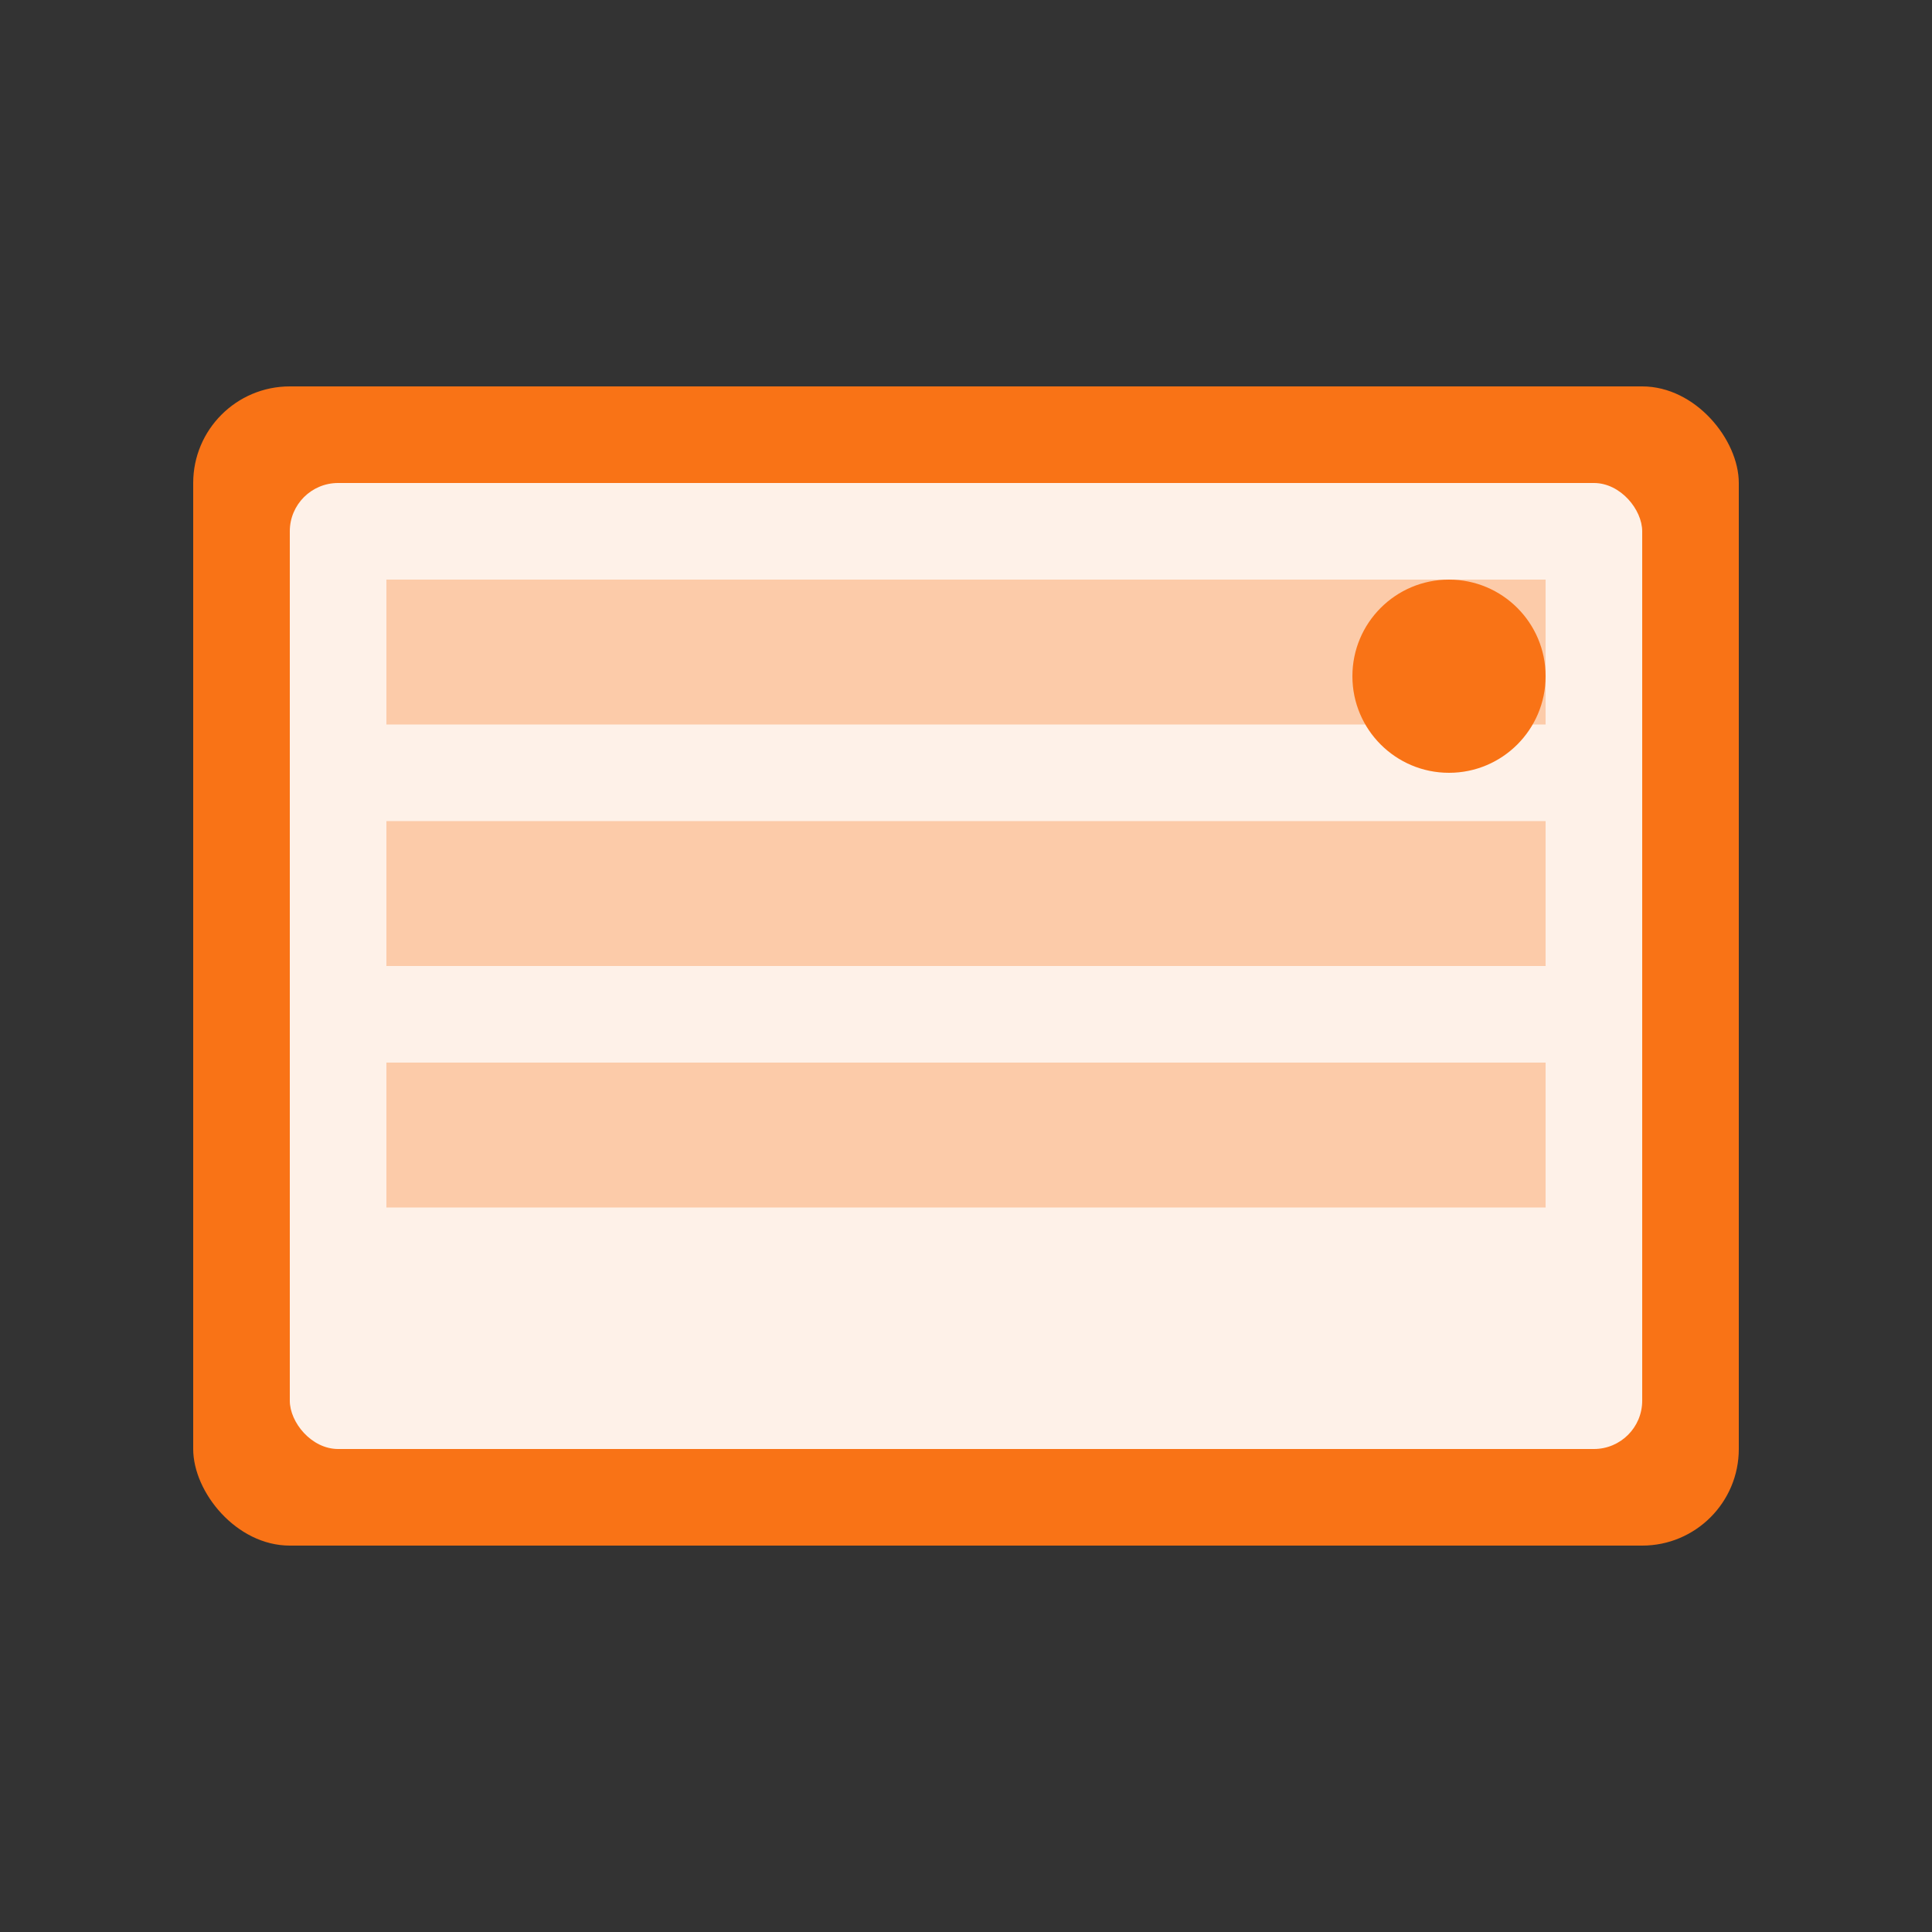 <svg width="40" height="40" viewBox="0 0 40 40" fill="none" xmlns="http://www.w3.org/2000/svg">
  <rect x="0" y="0" width="40" height="40" fill="#333333" stroke="none"/>
  <rect x="4" y="8" width="32" height="24" rx="2" fill="#F97316"/>
  <rect x="6" y="10" width="28" height="20" rx="1" fill="white" opacity="0.9"/>
  <rect x="8" y="12" width="24" height="3" fill="#F97316" opacity="0.3"/>
  <rect x="8" y="17" width="24" height="3" fill="#F97316" opacity="0.3"/>
  <rect x="8" y="22" width="24" height="3" fill="#F97316" opacity="0.3"/>
  <circle cx="30" cy="14" r="2" fill="#F97316"/>
</svg>